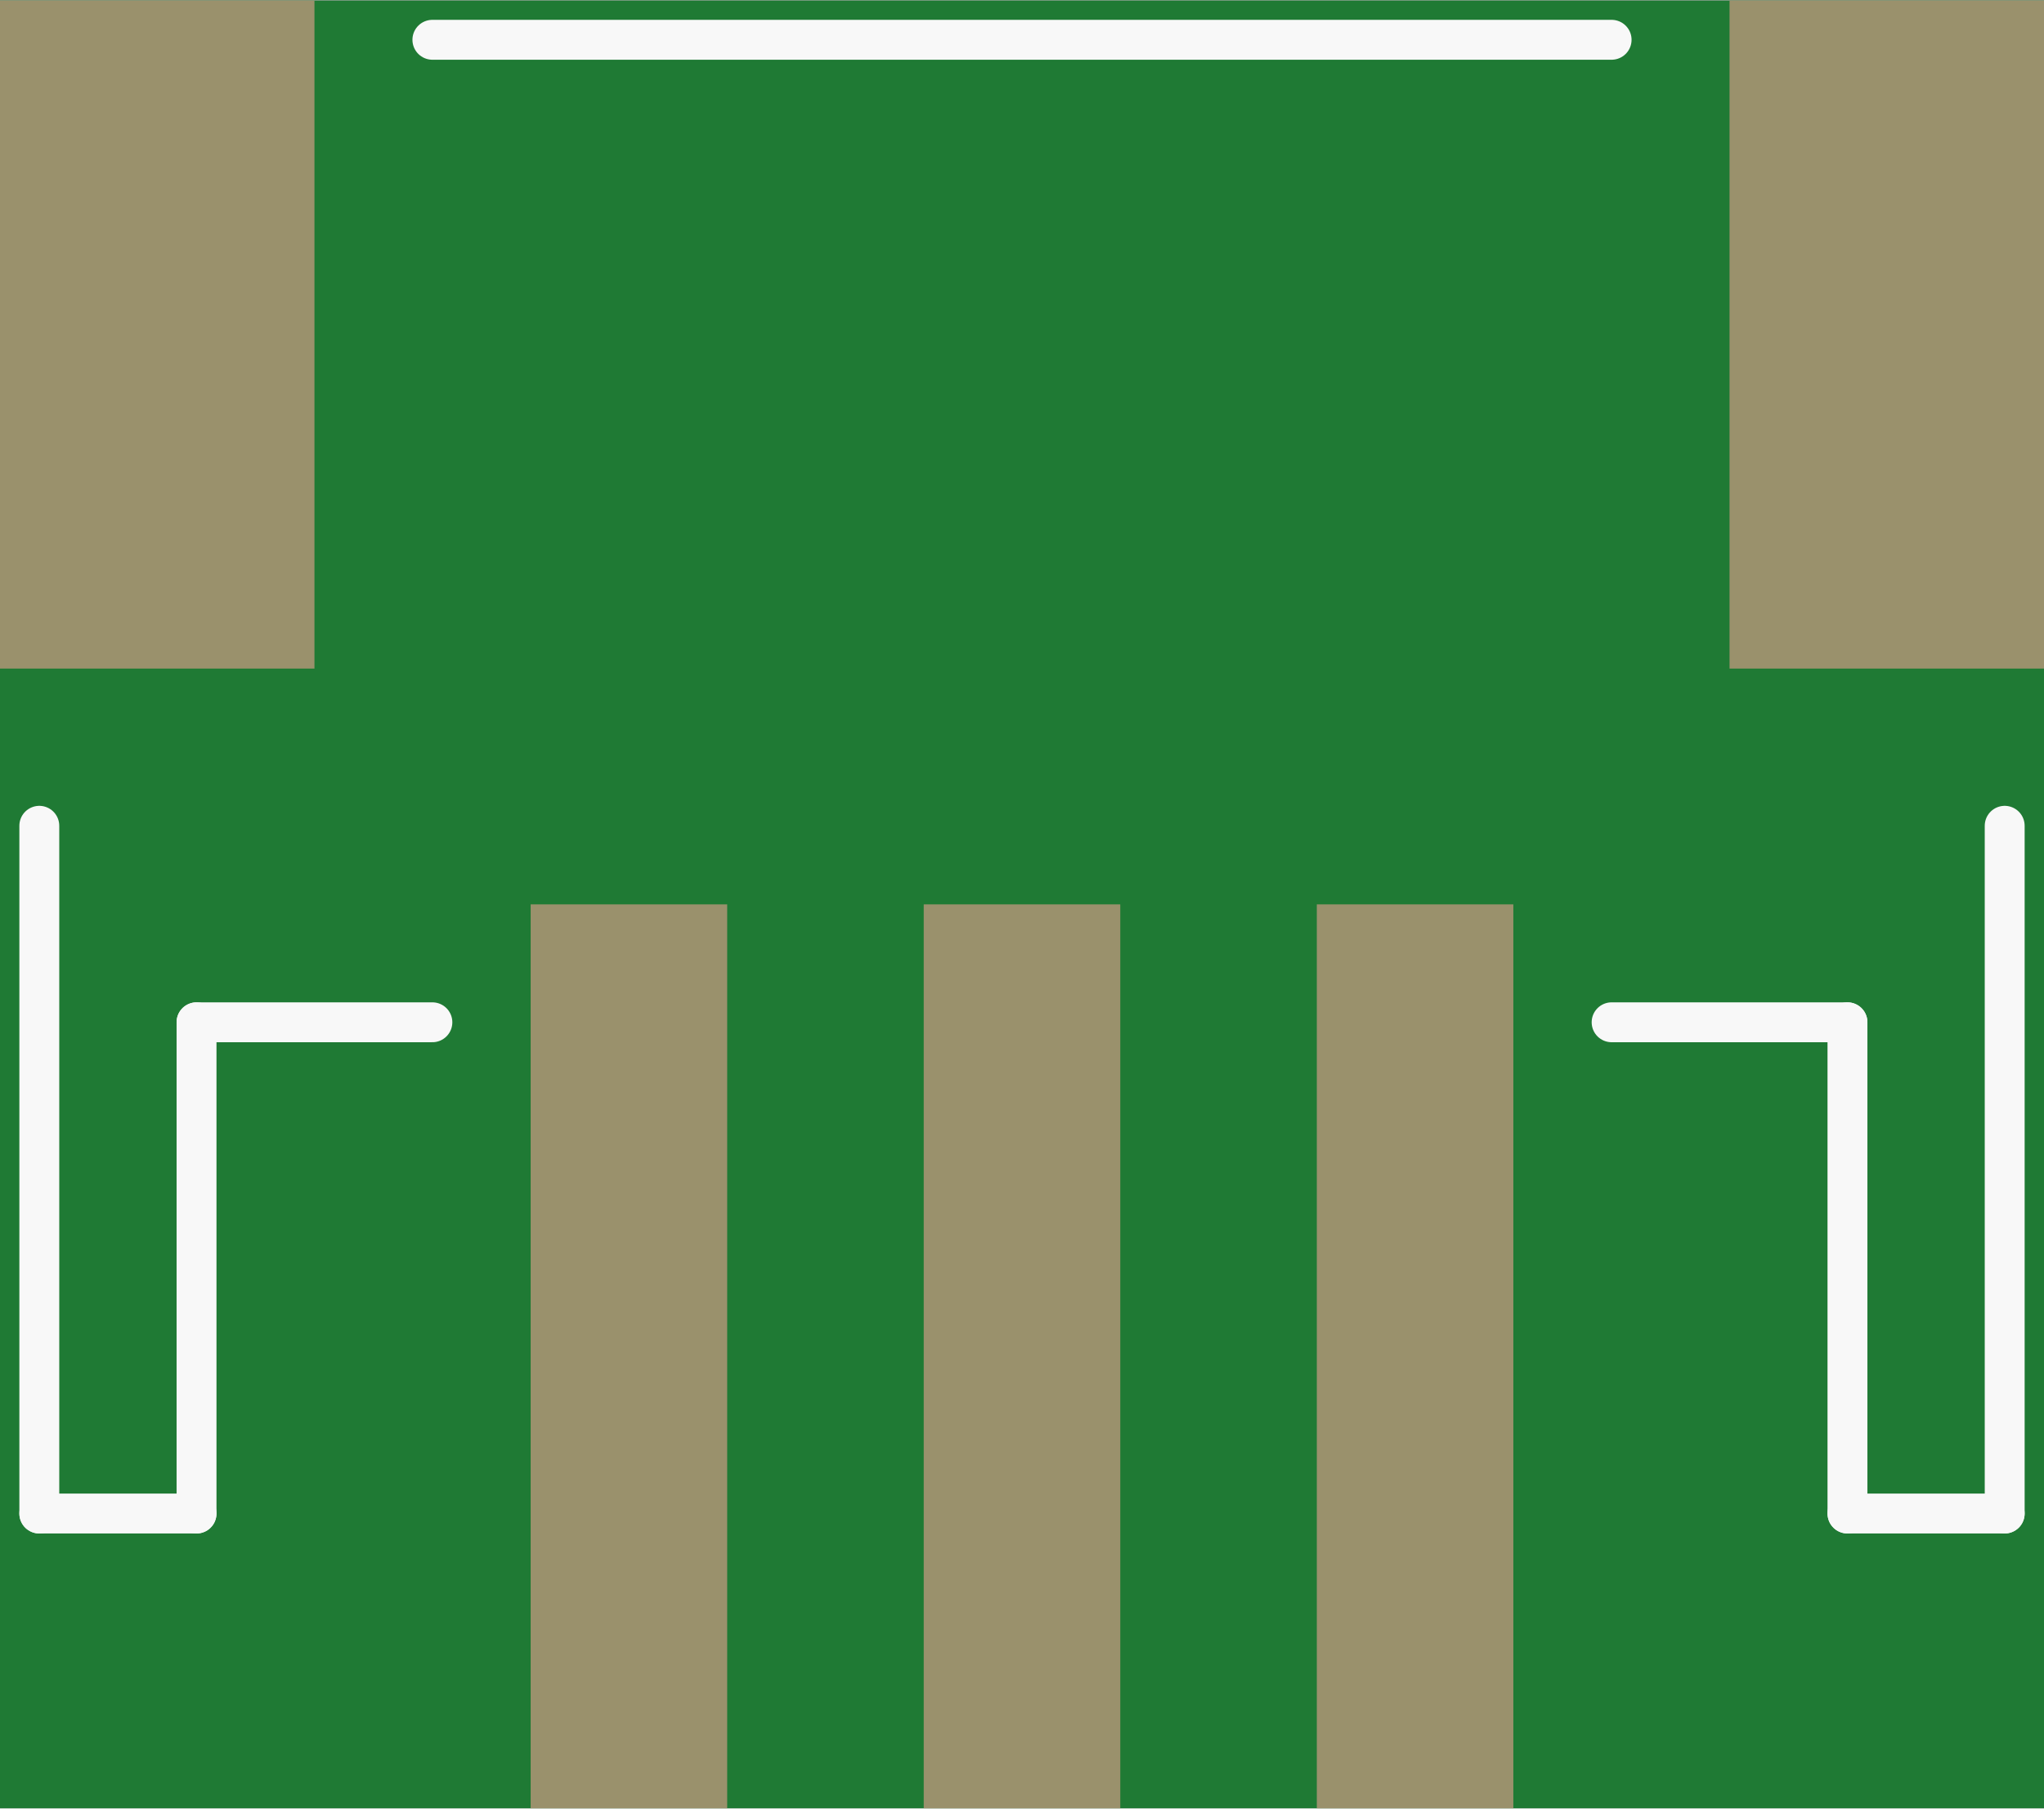 <?xml version='1.0' encoding='UTF-8' standalone='no'?>
<!-- Created with Fritzing (http://www.fritzing.org/) -->
<svg xmlns:svg='http://www.w3.org/2000/svg' xmlns='http://www.w3.org/2000/svg' version='1.2' baseProfile='tiny' x='0in' y='0in' width='0.409in' height='0.362in' viewBox='0 0 10.4 9.2' >
<rect x="0" y="0" width="10.4" height="9.2" fill="#333333" stroke="none"/>
<g id='breadboard'>
<path fill='#1F7A34' stroke='none' stroke-width='0' d='M0,0l10.4,0 0,9.2 -10.4,0 0,-9.2z
'/>
<rect id='connector0pad' connectorname='1' x='2.7' y='4.6' width='1' height='4.6' stroke='none' stroke-width='0' fill='#9A916C' stroke-linecap='round'/>
<rect id='connector1pad' connectorname='3' x='6.7' y='4.6' width='1' height='4.6' stroke='none' stroke-width='0' fill='#9A916C' stroke-linecap='round'/>
<rect id='connector2pad' connectorname='NC1' x='0' y='0' width='1.6' height='3.4' stroke='none' stroke-width='0' fill='#9A916C' stroke-linecap='round'/>
<rect id='connector3pad' connectorname='NC2' x='8.8' y='0' width='1.6' height='3.4' stroke='none' stroke-width='0' fill='#9A916C' stroke-linecap='round'/>
<rect id='connector4pad' connectorname='2' x='4.7' y='4.6' width='1' height='4.6' stroke='none' stroke-width='0' fill='#9A916C' stroke-linecap='round'/>
<line x1='0.2' y1='4.2' x2='0.2' y2='7.7' stroke='#f8f8f8' stroke-width='0.203' stroke-linecap='round'/>
<line x1='0.2' y1='7.7' x2='1' y2='7.7' stroke='#f8f8f8' stroke-width='0.203' stroke-linecap='round'/>
<line x1='1' y1='7.7' x2='1' y2='5.2' stroke='#f8f8f8' stroke-width='0.203' stroke-linecap='round'/>
<line x1='1' y1='5.2' x2='2.2' y2='5.2' stroke='#f8f8f8' stroke-width='0.203' stroke-linecap='round'/>
<line x1='8.2' y1='5.2' x2='9.4' y2='5.2' stroke='#f8f8f8' stroke-width='0.203' stroke-linecap='round'/>
<line x1='9.4' y1='5.2' x2='9.4' y2='7.7' stroke='#f8f8f8' stroke-width='0.203' stroke-linecap='round'/>
<line x1='9.4' y1='7.7' x2='10.2' y2='7.7' stroke='#f8f8f8' stroke-width='0.203' stroke-linecap='round'/>
<line x1='10.2' y1='7.7' x2='10.2' y2='4.2' stroke='#f8f8f8' stroke-width='0.203' stroke-linecap='round'/>
<line x1='8.2' y1='0.2' x2='2.2' y2='0.2' stroke='#f8f8f8' stroke-width='0.203' stroke-linecap='round'/>
</g>
</svg>